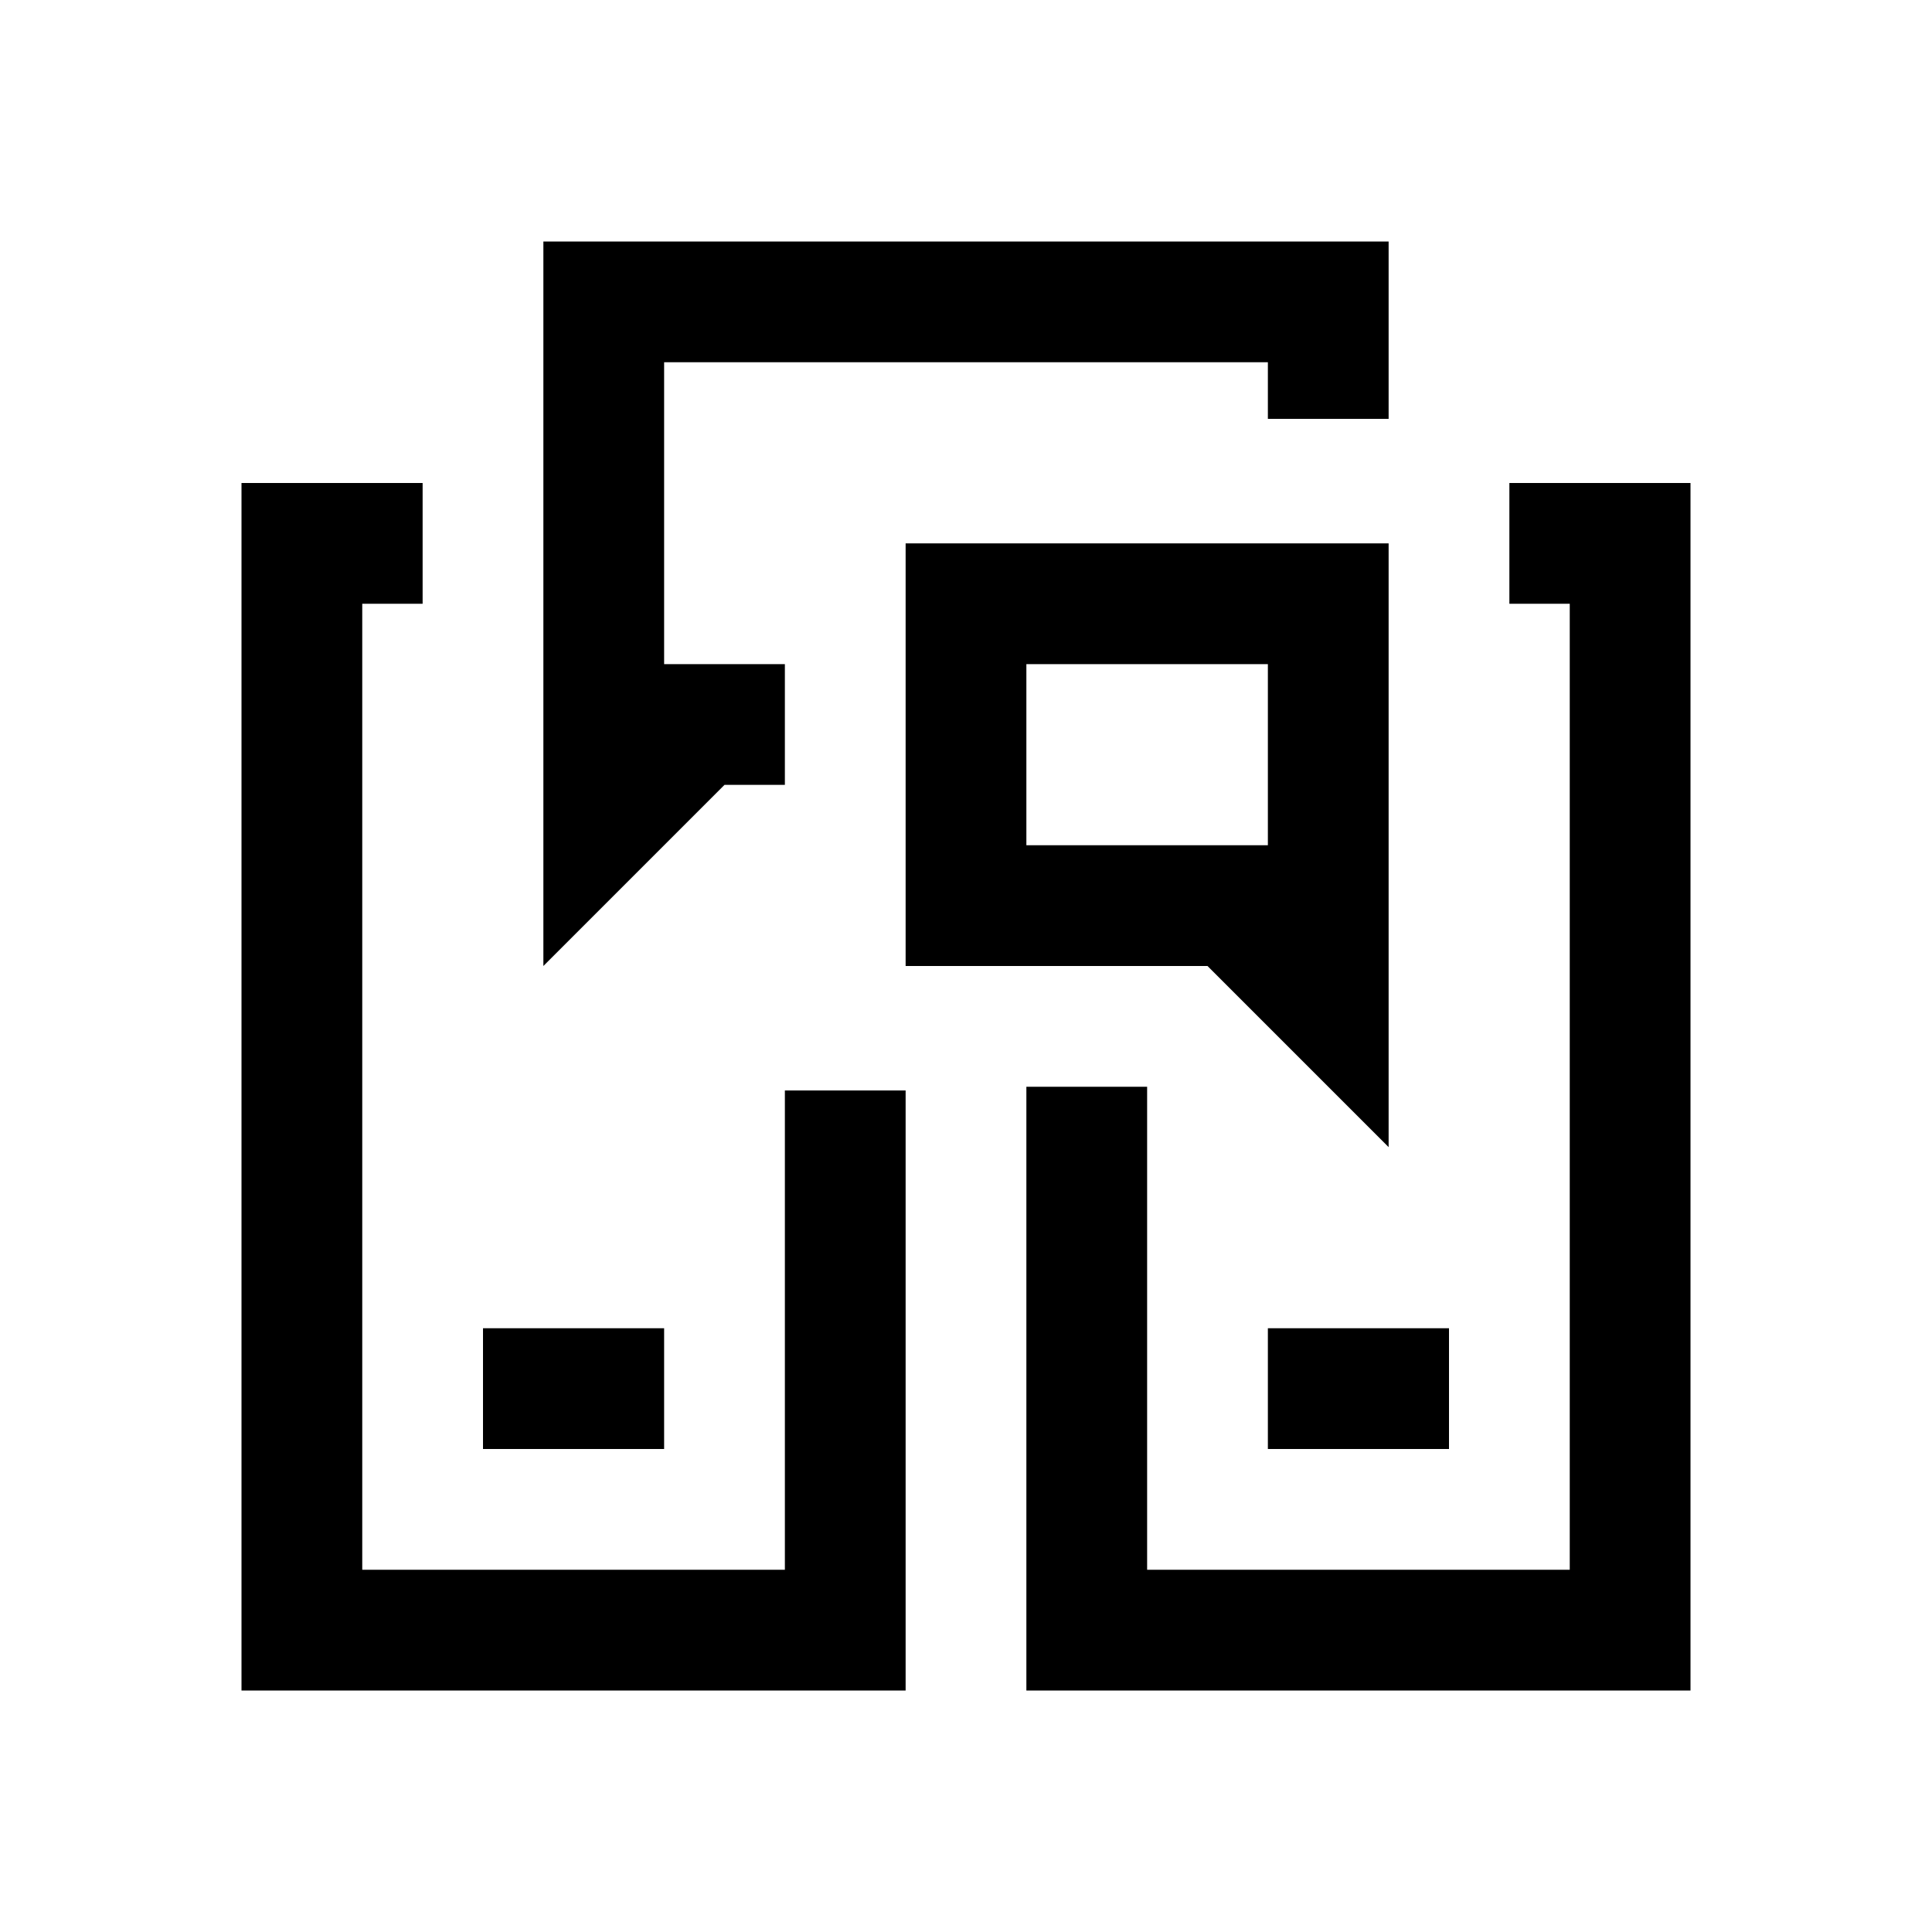 <?xml version="1.0"?>
<svg xmlns="http://www.w3.org/2000/svg" viewBox="0 0 32 32">
    <path d="M 9 4 L 9 13 L 9 16 L 12 13 L 13 13 L 13 11 L 11 11 L 11 6 L 21 6 L 21 6.938 L 23 6.938 L 23 4 L 9 4 z M 4 8 L 4 28 L 15 28 L 15 18.062 L 13 18.062 L 13 26 L 6 26 L 6 10 L 7 10 L 7 8 L 4 8 z M 25 8 L 25 10 L 26 10 L 26 26 L 19 26 L 19 18 L 17 18 L 17 28 L 28 28 L 28 8 L 25 8 z M 15 9 L 15 10 L 15 16 L 20 16 L 23 19 L 23 16 L 23 9 L 15 9 z M 17 11 L 21 11 L 21 14 L 17 14 L 17 11 z M 8 22 L 8 24 L 11 24 L 11 22 L 8 22 z M 21 22 L 21 24 L 24 24 L 24 22 L 21 22 z"></path>
</svg>
